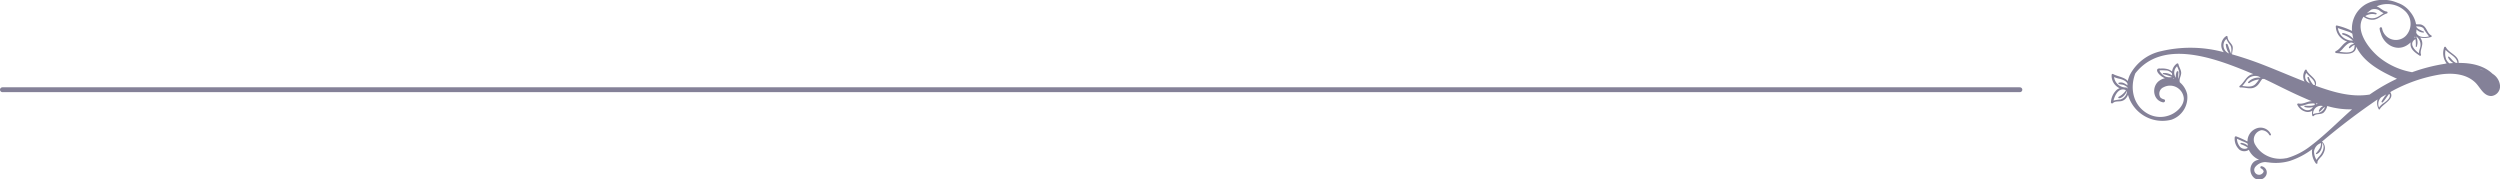 <svg id="Layer_1" data-name="Layer 1" xmlns="http://www.w3.org/2000/svg" viewBox="0 0 515.5 36.99"><defs><style>.cls-1{fill:#848198;}.cls-2{fill:none;stroke:#848198;stroke-linecap:round;}</style></defs><title>img-linesdecor</title><path class="cls-1" d="M470.15,51.78c.5-.5,1.21-.29,1.82-.44a1.7,1.7,0,0,0,.91-.59,2.11,2.11,0,0,0,.41-.71,7.38,7.38,0,0,0,8.94,5.15,4.85,4.85,0,0,0,3.26-5.27,4.52,4.52,0,0,0-1.5-2.44c-.23-.65.27-1.29.27-1.94s-.44-1.18-.56-1.79c0-.12-.21-.24-.32-.15a2.39,2.39,0,0,0-1,1.65,2.25,2.25,0,0,0-.94-.5,4.33,4.33,0,0,0-1.38-.12c-.21,0-.59-.06-.71.15-.32.5.65,1.35,1,1.56a3.36,3.36,0,0,0,.56.29,3.22,3.22,0,0,0-1.09.47c-1.71,1.12-1.47,4.06.68,4.5.41.09.62-.5.21-.62a1.6,1.6,0,0,1-.71-.35,1.44,1.44,0,0,1,.65-2.15,2.85,2.85,0,0,1,4.15,2.27c.06,1.56-1.53,3-2.91,3.5a5.33,5.33,0,0,1-4.8-.47c-2.82-1.77-3.41-5.21-2.29-8.15,5.5-7.06,16-3.27,22.92-.44.47.21.94.38,1.41.59l-.41.09c-1.12.41-1.5,1.68-2.41,2.35a.19.19,0,0,0,.12.32c.94-.06,2,.41,2.91,0s1.12-1.15,1.65-1.77h.38c2.74,1.29,5.41,2.71,8.21,3.91.53.24,1.06.47,1.62.68-.94,0-1.79.71-2.76.47-.15,0-.32.12-.24.26a2.64,2.64,0,0,0,2,1.5,1.77,1.77,0,0,0,1.09-.26,2.42,2.42,0,0,0,0,1,.18.18,0,0,0,.32.06c.41-.5,1.41-.21,2-.65a2.8,2.8,0,0,0,.77-1.38,16.25,16.25,0,0,0,5.12.68c-2.82,2.5-5.44,5.18-8.44,7.47a14.46,14.46,0,0,1-5.09,2.62.18.18,0,0,0-.12,0,6.19,6.19,0,0,1-4.5-.85,5.5,5.5,0,0,1-1.79-1.88,2,2,0,0,1,1.26-3.06,1.9,1.9,0,0,1,1.62,1c.12.18.41.06.32-.15A2.35,2.35,0,0,0,499.72,57a2.85,2.85,0,0,0-1.79,2.68.15.15,0,0,0-.12-.06,18.87,18.87,0,0,0-2.21-1,.23.23,0,0,0-.3.21,3,3,0,0,0,1,2.56,1.69,1.69,0,0,0,1.91,0,4,4,0,0,0,2.15,2.06,1.81,1.81,0,0,0-1.5.88,2.23,2.23,0,0,0,.41,2.82,1.62,1.62,0,0,0,2.44-.38,1.32,1.32,0,0,0-.88-2c-.29,0-.32.35-.09.47a.91.91,0,0,1,.53.62,1,1,0,1,1-1.68-1,2.72,2.72,0,0,1,2.06-.94l.5.06h.06a10.42,10.42,0,0,0,4.53-.32,16.18,16.18,0,0,0,4.56-2.41c0,.06,0,.12-.06.18a4,4,0,0,0,.77,2.74c.12.18.41.09.35-.12-.09-.47.71-1.12.94-1.44a3.4,3.4,0,0,0,.53-1.09,1.78,1.78,0,0,0-.47-1.77.18.18,0,0,0-.12,0A137.45,137.45,0,0,1,524.75,51a2.65,2.65,0,0,0,.24,2c0,.09.21.12.24,0,.5-1,3.09-2.06,2.18-3.41,0,0,0-.06,0-.09l.09-.09a31.44,31.44,0,0,1,10.21-3.56c2.5-.35,5.35-.15,7.24,1.71,1,1,1.65,2.74,3.27,2.74A2,2,0,0,0,550,48.1a3.23,3.23,0,0,0-1.53-2.38c-1.82-1.74-4.44-2.27-7-2.24.06-1.56-2-2-2.62-3.24a.2.2,0,0,0-.35,0,3.51,3.51,0,0,0,.5,3.35s0,0,.06,0-.27,0-.38.06a36,36,0,0,0-6.8,1.74,14.88,14.88,0,0,1-6.71-3c-2.09-1.68-5.09-5.44-3.44-8.24l.12-.21a2.92,2.92,0,0,0,2.12.62c1-.12,1.71-1,2.68-1.27a.21.21,0,0,0,0-.41c-.82-.09-1.32-.82-2.09-1.06a5.32,5.32,0,0,1,6,1.09,3.62,3.62,0,0,1,0,5,2.89,2.89,0,0,1-4.88-1.59c-.06-.32-.53-.24-.5.12a3,3,0,0,0,.24.91c.59,2.21,3.06,3.82,5.27,2.56a3.91,3.91,0,0,0,.88-.68,2.64,2.64,0,0,0,0,.68c.21,1,1.09,1.53,1.85,2.06.12.09.35,0,.29-.21-.29-.88.47-1.77.21-2.74a2.08,2.08,0,0,0-.38-.77,4.81,4.81,0,0,0,2.24-.12.18.18,0,0,0,.06-.32c-.74-.38-.88-1.29-1.44-1.85a1.73,1.73,0,0,0-.71-.41c-.32-.06-.68,0-1-.06A5.57,5.57,0,0,0,531.52,33a5.4,5.4,0,0,0-2.62-1.91,7.49,7.49,0,0,0-6.53.26,5.79,5.79,0,0,0-2.88,5.53,14.05,14.05,0,0,0-3.12-1.12.18.18,0,0,0-.23.18,3.34,3.34,0,0,0,2.35,3.12c-.94.41-1.38,1.56-2.38,2a.21.21,0,0,0,.09.38c1.27.09,4.06.71,4.15-1.32,1.62,3.32,5.12,5.12,8.41,6.62a37.49,37.49,0,0,0-5,2.82l-.65.44c-3.82.62-7.56-.53-11.15-1.82.59-1.38-1.41-2.12-1.82-3.21-.06-.18-.29-.12-.35,0a2.39,2.39,0,0,0-.18,2.18c0,.06.09.12.12.18-3.06-1.21-6.06-2.5-9.12-3.68-1.88-.71-3.85-1.38-5.86-1.94,0-.56.27-1.15.09-1.71s-1-1.09-1-1.85c0-.15-.15-.29-.29-.21a2.24,2.24,0,0,0-.5,3.32,26.31,26.31,0,0,0-12.92-.21A9.55,9.55,0,0,0,473.65,46a7.35,7.35,0,0,0-.41,1.21c-.59-.79-2.32-1-3-1.44a.21.21,0,0,0-.32.18,2.81,2.81,0,0,0,1.65,2.74A2,2,0,0,0,471,49a3.75,3.75,0,0,0-1.23,2.65C469.8,51.78,470,51.9,470.15,51.78Zm13.27-7.62c.06.21.18.38.26.62a2.4,2.4,0,0,1,.12,1.5c0,.18-.06.35-.09.5a5.64,5.64,0,0,1,0-1.41c0-.24-.29-.26-.38-.06a2.21,2.21,0,0,0-.15,1.24A1.78,1.78,0,0,1,483.42,44.16Zm-.71,2.44c0,.06.09.12.12.18l-.23-.09h0Zm-2.47-.91c-.09-.09-.5-.53-.44-.65s1.32,0,1.56,0a1.91,1.91,0,0,1,1,.59,1.69,1.69,0,0,0,.06.38L482.3,46a2.71,2.71,0,0,0-1.71-.44.12.12,0,0,0,0,.24,16.91,16.91,0,0,1,1.62.5l.15.09a2.48,2.48,0,0,1-1.38-.12A2.6,2.6,0,0,1,480.24,45.69ZM496.6,60.25a6.37,6.37,0,0,1,1.21.56L498,61a1.29,1.29,0,0,1-1.59-.21,2.7,2.7,0,0,1-.65-1.68l1.18.53a4.88,4.88,0,0,1,1,.47v0a2.69,2.69,0,0,0,.09.47,2.37,2.37,0,0,0-1.38-.62C496.45,59.93,496.42,60.19,496.6,60.25Zm16.15,2.47a4.61,4.61,0,0,0-.59.74,3.25,3.25,0,0,1-.5-1.79A2.07,2.07,0,0,1,513.1,60a2.66,2.66,0,0,1-.18.94,6.47,6.47,0,0,1-.85,1.15c-.06.09,0,.24.12.18.88-.29,1.21-1.44,1.15-2.35C514,60.84,513.37,62,512.75,62.72Zm33.21-18,.77.35-.65-.26a0,0,0,0,1,0,0H546A.09.09,0,0,1,546,44.75Zm-7-1.85a3.38,3.38,0,0,1-.18-2.09c.79.91,2.32,1.44,2.44,2.68h-.32a3.24,3.24,0,0,1-.41-.26c-.38-.29-.62-.71-1-1-.09-.06-.23,0-.21.09a2.35,2.35,0,0,0,.91,1.09l.18.12-.8.06A1.88,1.88,0,0,1,539,42.9ZM532.46,38l.09.26s-.09,0-.15,0l-.09,0A.55.55,0,0,0,532.46,38Zm.18-.24h0s0,0-.06,0v0S532.61,37.72,532.64,37.75Zm.85,2.71a3.54,3.54,0,0,0-.21,1c-1-.71-2.15-2.06-.71-2.91a0,0,0,0,0,0,0,6.45,6.45,0,0,1,.06,1.53c0,.12.15.15.21,0A2.63,2.63,0,0,0,532.7,38,2.1,2.1,0,0,1,533.49,40.45Zm.79-4A15,15,0,0,0,535.37,38a3.46,3.46,0,0,1-1.65.06,1.44,1.44,0,0,1-1-.82,5.15,5.15,0,0,0,.06-.68,1.94,1.94,0,0,0,1.47.65c.09,0,.12-.15,0-.21a7.32,7.32,0,0,1-1.18-.59,3.46,3.46,0,0,1-.32-.35v-.15C533.26,36,533.87,35.92,534.29,36.42Zm-9.12-3.77a6.73,6.73,0,0,0,.85.53c-.38.21-.74.5-1.15.71a2.46,2.46,0,0,1-2.65-.12,2.75,2.75,0,0,1,2.15-.35c.21,0,.29-.21.09-.29a2.28,2.28,0,0,0-1.91.06,7.68,7.68,0,0,1,.94-.76A1.94,1.94,0,0,1,525.17,32.66ZM520,39.19c0,.06,0,.12.06.15a.76.76,0,0,0-.18-.15Zm-3.44-2.91c.71.26,1.44.5,2.15.74a2.93,2.93,0,0,1,.85.44,6.82,6.82,0,0,0,.21,1.06,3.75,3.75,0,0,0-2.15-1.21c-.18,0-.24.26-.06.32a5.45,5.45,0,0,1,2.12,1.24A3,3,0,0,1,516.57,36.28ZM520,40c.06,1.65-1.85,1.35-3.12,1.18a3.29,3.29,0,0,0,.68-.62c.5-.56,1.59-1.85,2.35-1a1.23,1.23,0,0,0-1.06.71c-.06.12.12.24.21.15a5.59,5.59,0,0,1,.65-.53,1.23,1.23,0,0,1,.47-.12C520.13,39.78,520,39.81,520,40Zm6.53,10a10.46,10.46,0,0,0-.94,1.38.16.16,0,0,0,.27.18c.44-.53.82-1.09,1.23-1.65h.15c.27.76-.62,1.41-1.18,1.82a3.29,3.29,0,0,0-1,.94,1.83,1.83,0,0,1,.47-2.12l.91-.53S526.55,50,526.58,50Zm-14.12,1.88-.32.15a.29.29,0,0,0,0-.26Zm-3.74.44a2.24,2.24,0,0,0,1-.15l.82-.26c.12,0,1.56-.26,1.29.15a.06.06,0,0,0,0,.09,4.2,4.2,0,0,1-.65.15,10.39,10.39,0,0,1-1.35,0,.14.14,0,0,0-.06.26,2.81,2.81,0,0,0,1.71,0C510.72,53.72,509.43,53.22,508.72,52.28Zm3.85,1.5a3.08,3.08,0,0,0-1.06.21,1.61,1.61,0,0,1,2.06-1.65,1.57,1.57,0,0,0-.88,1c0,.12.09.21.21.12.35-.24.59-.65.94-.88,0,0,.09,0,.12-.06A1.87,1.87,0,0,1,512.57,53.78Zm.09-1.85Zm-2.56-6.44c.59.82,1.91,1.47,1.77,2.5,0,0,0,0-.09,0s-.18,0-.23-.06l-.12-.12a5.11,5.11,0,0,1-.79-1.41c-.09-.15-.32-.06-.29.09a2.66,2.66,0,0,0,.53,1.18,2.57,2.57,0,0,1-.53-.32A1.43,1.43,0,0,1,510.1,45.48Zm-9.44,1a2.92,2.92,0,0,0-2.53.88c-.12.15.09.29.24.21a4.16,4.16,0,0,1,2-.74,6.9,6.9,0,0,1-.79,1c-.74.68-1.74.44-2.68.35a8.8,8.8,0,0,0,.79-1,2.23,2.23,0,0,1,2.47-1,2.33,2.33,0,0,1,.47.24Zm-6.86-6.91c-.06-.15-.32-.09-.29.06a3.64,3.64,0,0,0,.68,1.85,1.78,1.78,0,0,1-.56-3,5.33,5.33,0,0,0,.79,1.27c.38.62.18,1.24.24,1.88h0C494.27,41,494.1,40.25,493.8,39.57Zm-23.39,6.74a5,5,0,0,0,1.18.38c.59.15,1.44.44,1.65,1.06a1.22,1.22,0,0,0,0,.32,2.37,2.37,0,0,0-.56-.38,1.54,1.54,0,0,0-1.24-.18.13.13,0,0,0,0,.24c.32.15.71.09,1.06.24a2.88,2.88,0,0,1,.71.44v.21s0,.06-.06.09h0c0-.12-.06-.24-.18-.24A2.46,2.46,0,0,1,470.41,46.31Zm2.47,2.79a2.92,2.92,0,0,1-.26.38,4.17,4.17,0,0,1-1.21.94.16.16,0,0,0,.09.29c.77-.06,1.3-.79,1.65-1.53v0A1.89,1.89,0,0,1,471.77,51a10.26,10.26,0,0,0-1.47.24C470.62,50,471.47,48.43,472.89,49.1Z" transform="translate(-34.5 -30.5)"/><path class="cls-2" d="M35,49H451" transform="translate(-34.5 -30.5)"/></svg>